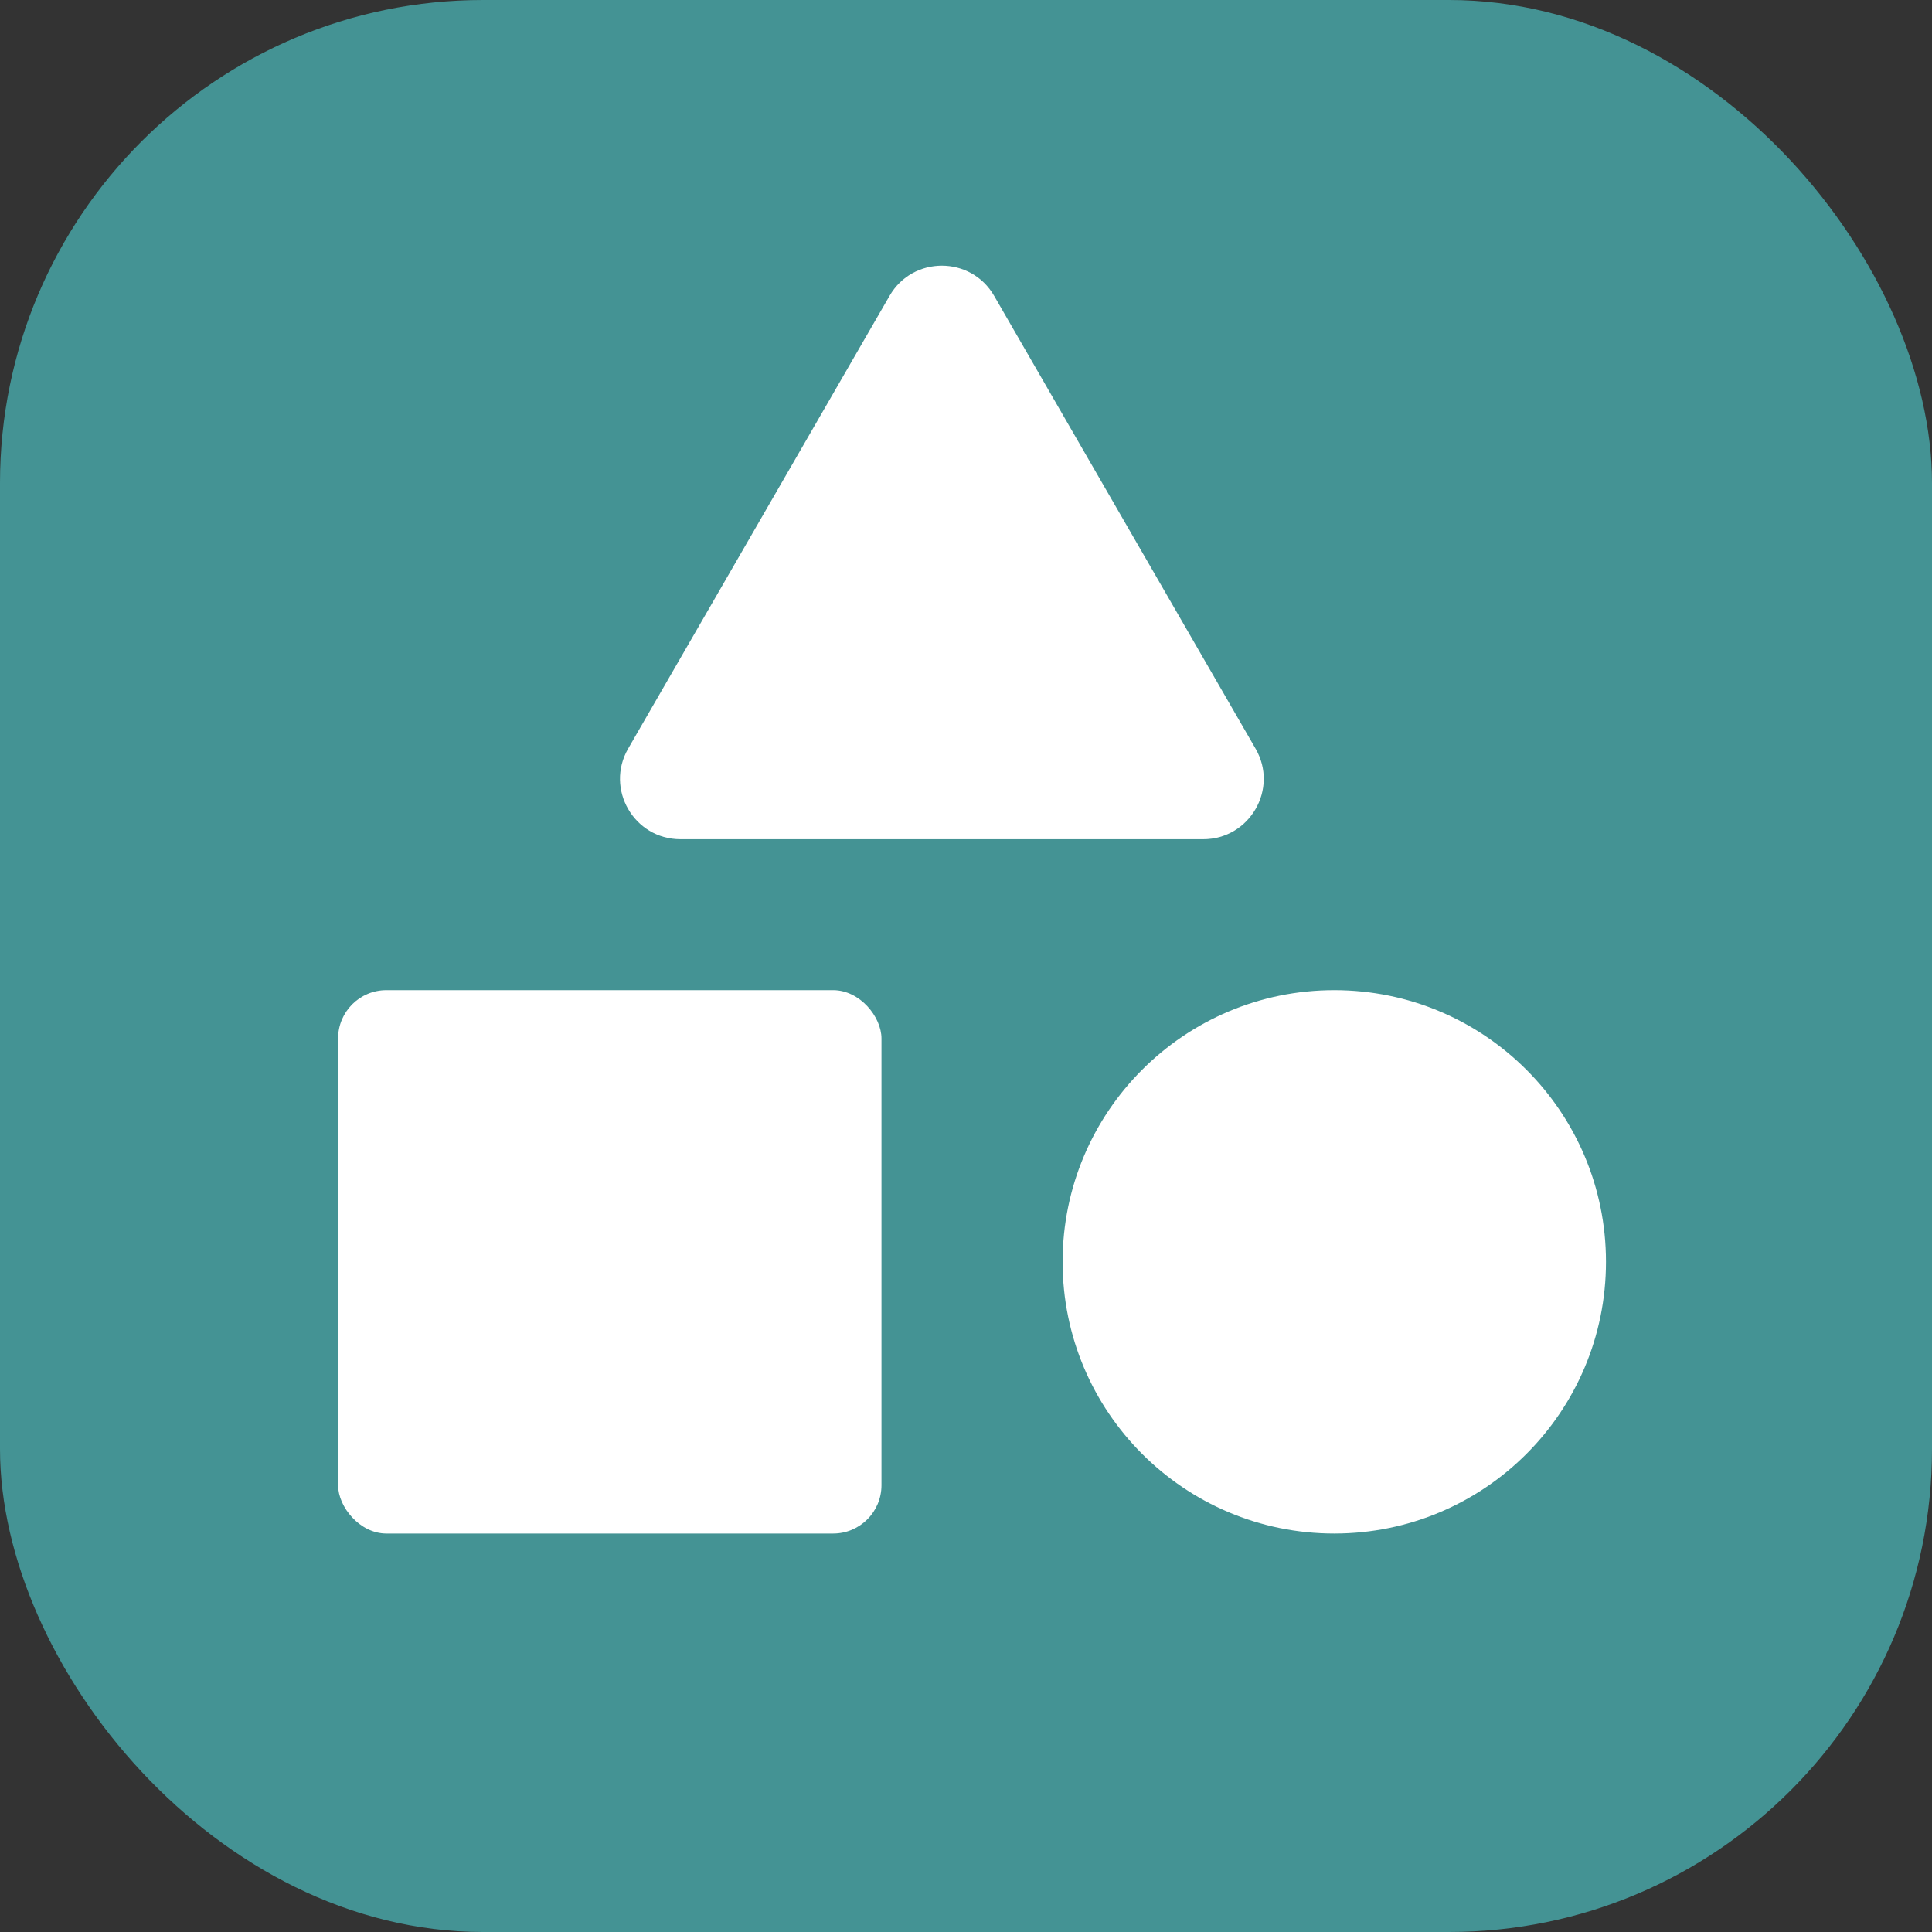 <svg width="16" height="16" viewBox="0 0 16 16" fill="none" xmlns="http://www.w3.org/2000/svg">
<rect x="0" y="0" width="16" height="16" fill="#333333" stroke="none"/>
<g clip-path="url(#clip0_2543_8448)">
<rect width="16" height="16" rx="4" fill="#449394"/>
<path d="M7.367 2.45C7.559 2.117 8.041 2.117 8.233 2.45L10.398 6.2C10.591 6.533 10.35 6.95 9.965 6.95H5.635C5.25 6.95 5.01 6.533 5.202 6.2L7.367 2.45Z" fill="white"/>
<rect x="2.8" y="8.2" width="4.5" height="4.5" rx="0.4" fill="white"/>
<circle cx="11.05" cy="10.45" r="2.25" fill="white"/>
</g>
<defs>
<clipPath id="clip0_2543_8448">
<rect width="16" height="16" fill="white"/>
</clipPath>
</defs>
</svg>
